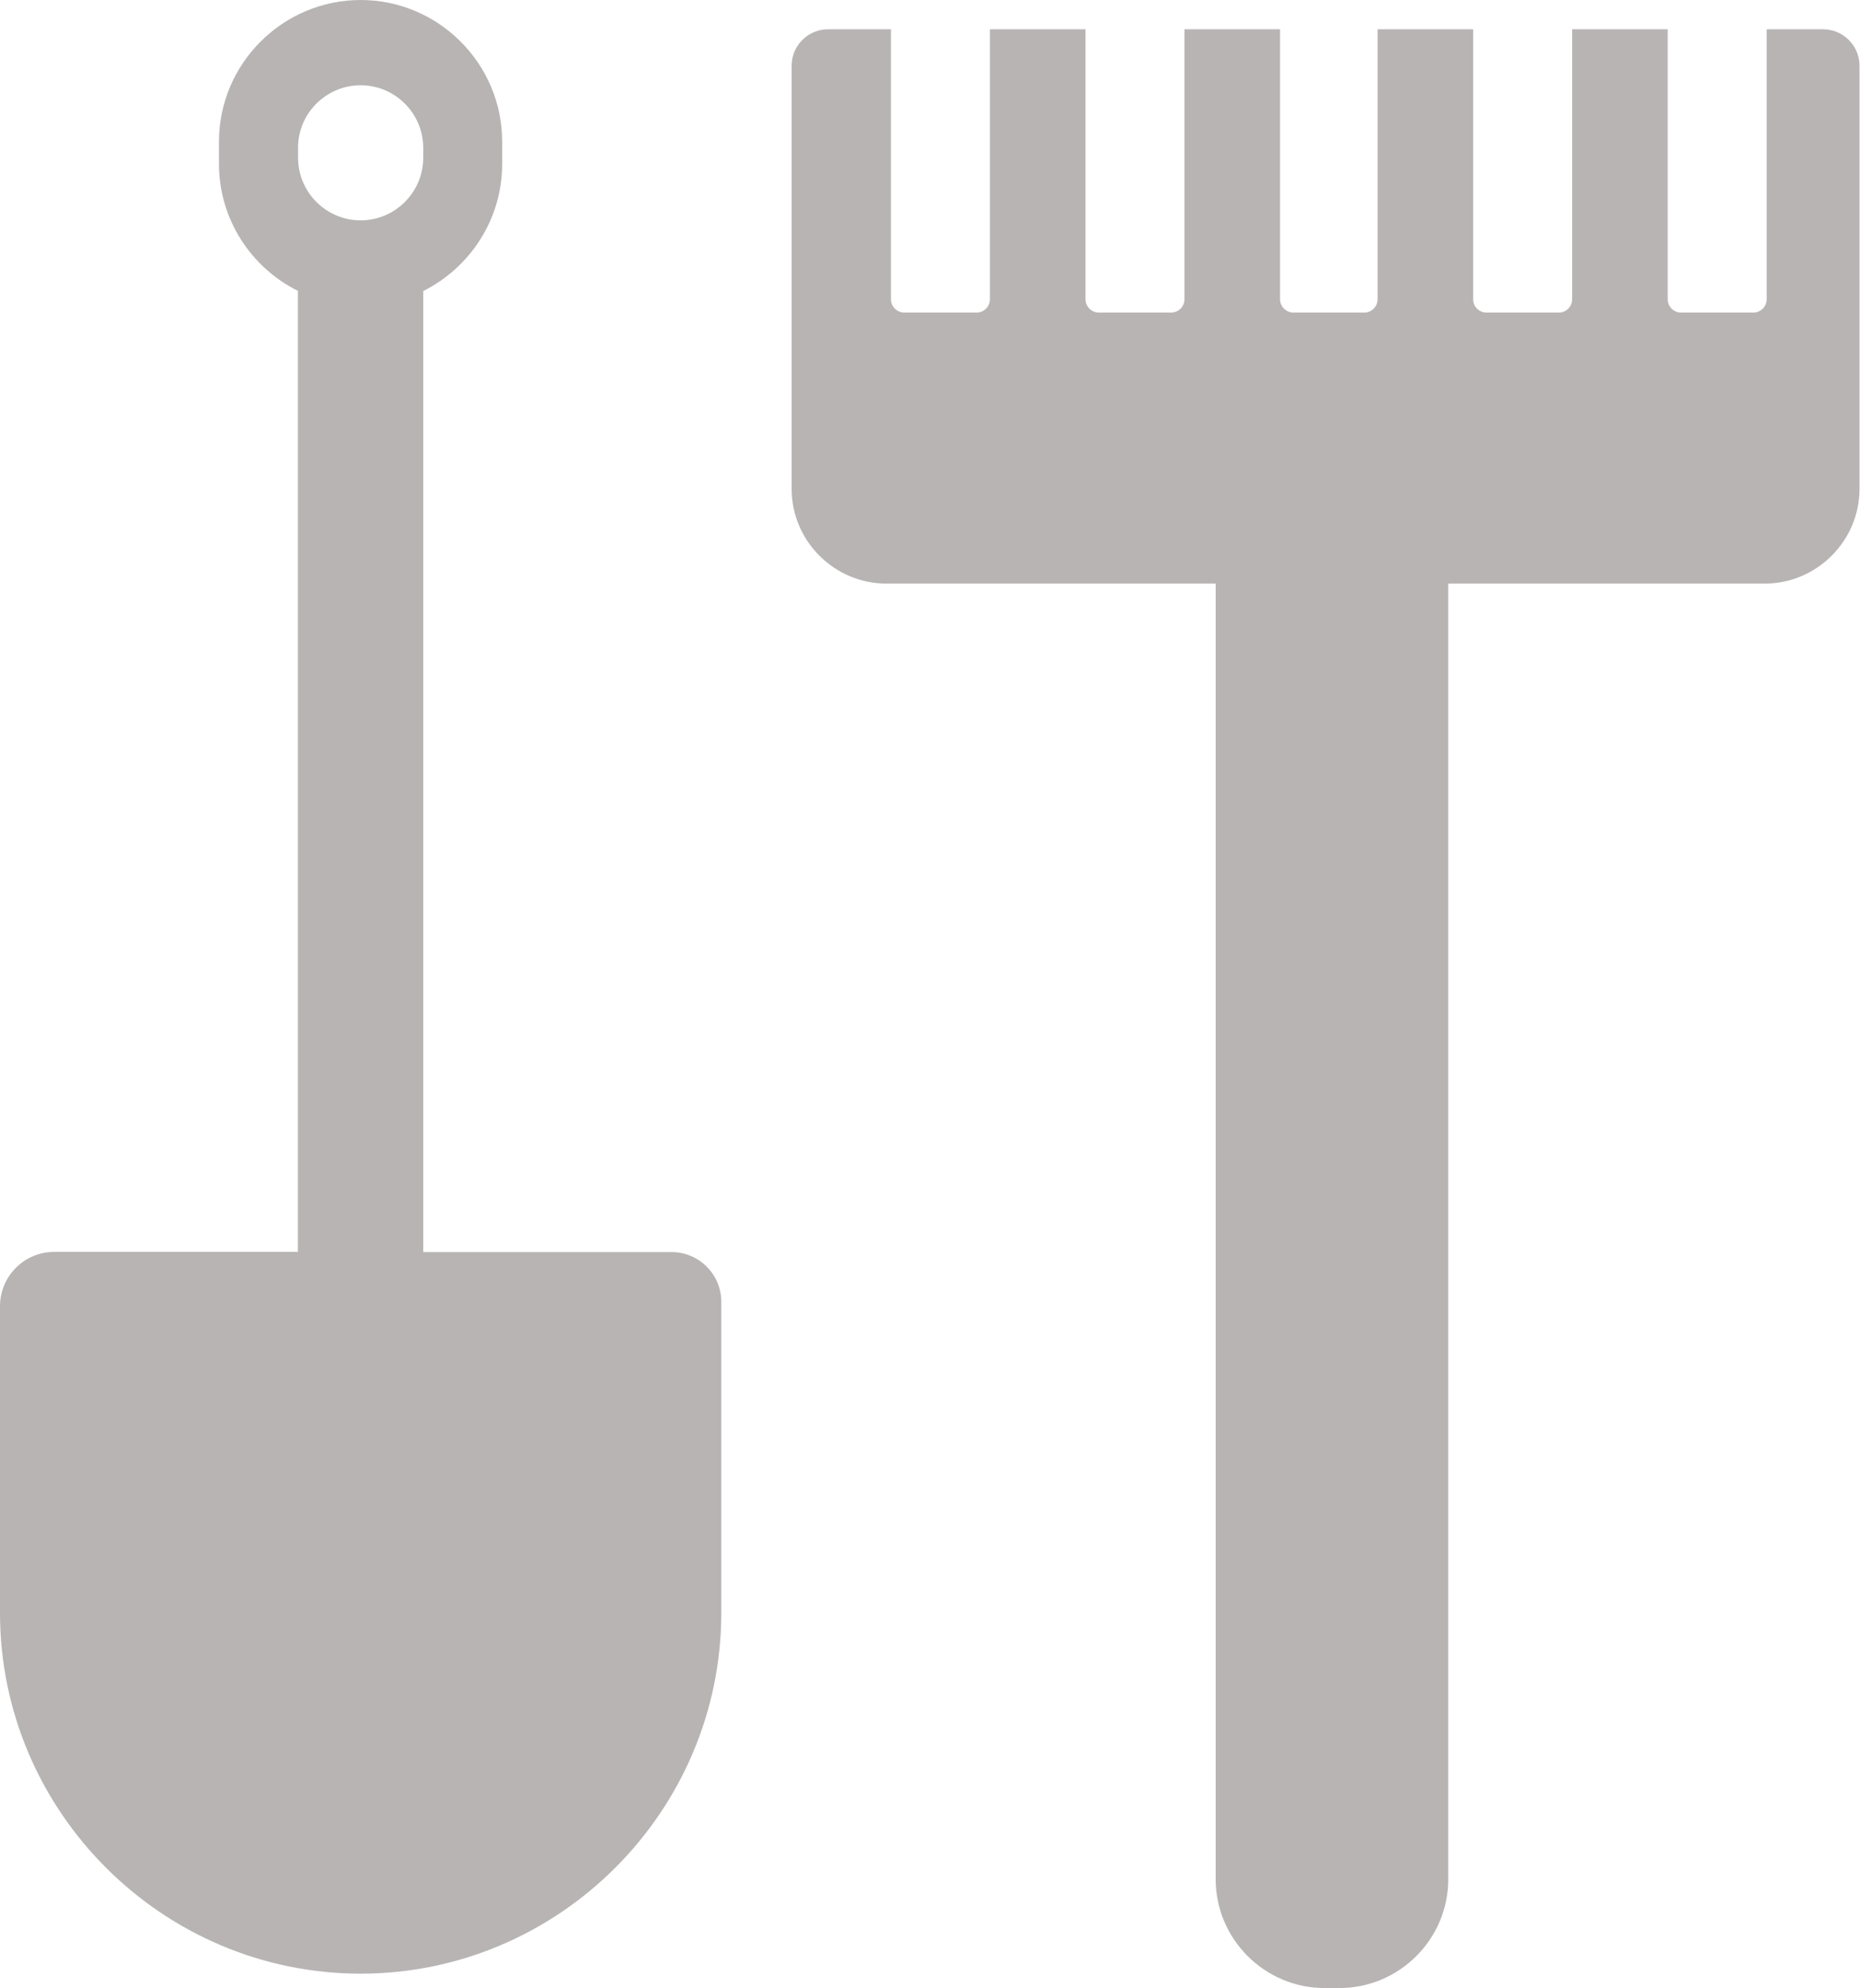 <?xml version="1.0" encoding="utf-8"?><svg version="1.1" id="Layer_1" xmlns="http://www.w3.org/2000/svg" xmlns:xlink="http://www.w3.org/1999/xlink" x="0px" y="0px" viewBox="0 0 115.01 122.88" style="enable-background:new 0 0 115.01 122.88" fill="#b8b4b4" xml:space="preserve"><style type="text/css">.st0{fill-rule:evenodd;clip-rule:evenodd;}</style><g><path class="st0" d="M3.34,77.38h15.08v-59.4c-2.89-1.44-4.88-4.42-4.88-7.85V8.75C13.54,3.94,17.48,0,22.3,0l0,0 c4.82,0,8.75,3.94,8.75,8.75v1.39c0,3.43-2,6.41-4.88,7.85v59.4h15.36c1.69,0,3.07,1.38,3.07,3.07v19.23 c0,12.26-10.03,22.3-22.3,22.3l0,0c-12.26,0-22.3-10.03-22.3-22.3V80.73C0,78.89,1.5,77.38,3.34,77.38L3.34,77.38z M51.2,1.81h3.89 V18.5c0,0.44,0.37,0.82,0.82,0.82h4.48c0.45,0,0.82-0.37,0.82-0.82V1.81h5.91V18.5c0,0.44,0.37,0.82,0.82,0.82h4.48 c0.45,0,0.82-0.37,0.82-0.82V1.81h5.91V18.5c0,0.44,0.37,0.82,0.82,0.82c5.69,0-1.3,0,4.39,0c0.45,0,0.82-0.37,0.82-0.82V1.81h5.91 V18.5c0,0.45,0.37,0.82,0.82,0.82h4.48c0.45,0,0.82-0.37,0.82-0.82V1.81h5.91V18.5c0,0.45,0.37,0.82,0.82,0.82h4.48 c0.45,0,0.82-0.37,0.82-0.82V1.81h3.49c1.24,0,2.25,1.02,2.25,2.25v26.16c0,3.21-2.64,5.85-5.85,5.85H89.55v80.09 c0,3.7-3.03,6.72-6.73,6.72h-0.92c-3.7,0-6.73-3.03-6.73-6.72V36.07H54.8c-3.21,0-5.85-2.63-5.85-5.85V4.06 C48.95,2.82,49.96,1.81,51.2,1.81L51.2,1.81z M22.3,5.27L22.3,5.27c2.13,0,3.87,1.74,3.87,3.87v0.61c0,2.13-1.74,3.87-3.87,3.87h0 c-2.13,0-3.87-1.74-3.87-3.87V9.14C18.42,7.01,20.17,5.27,22.3,5.27L22.3,5.27z"/></g></svg>
